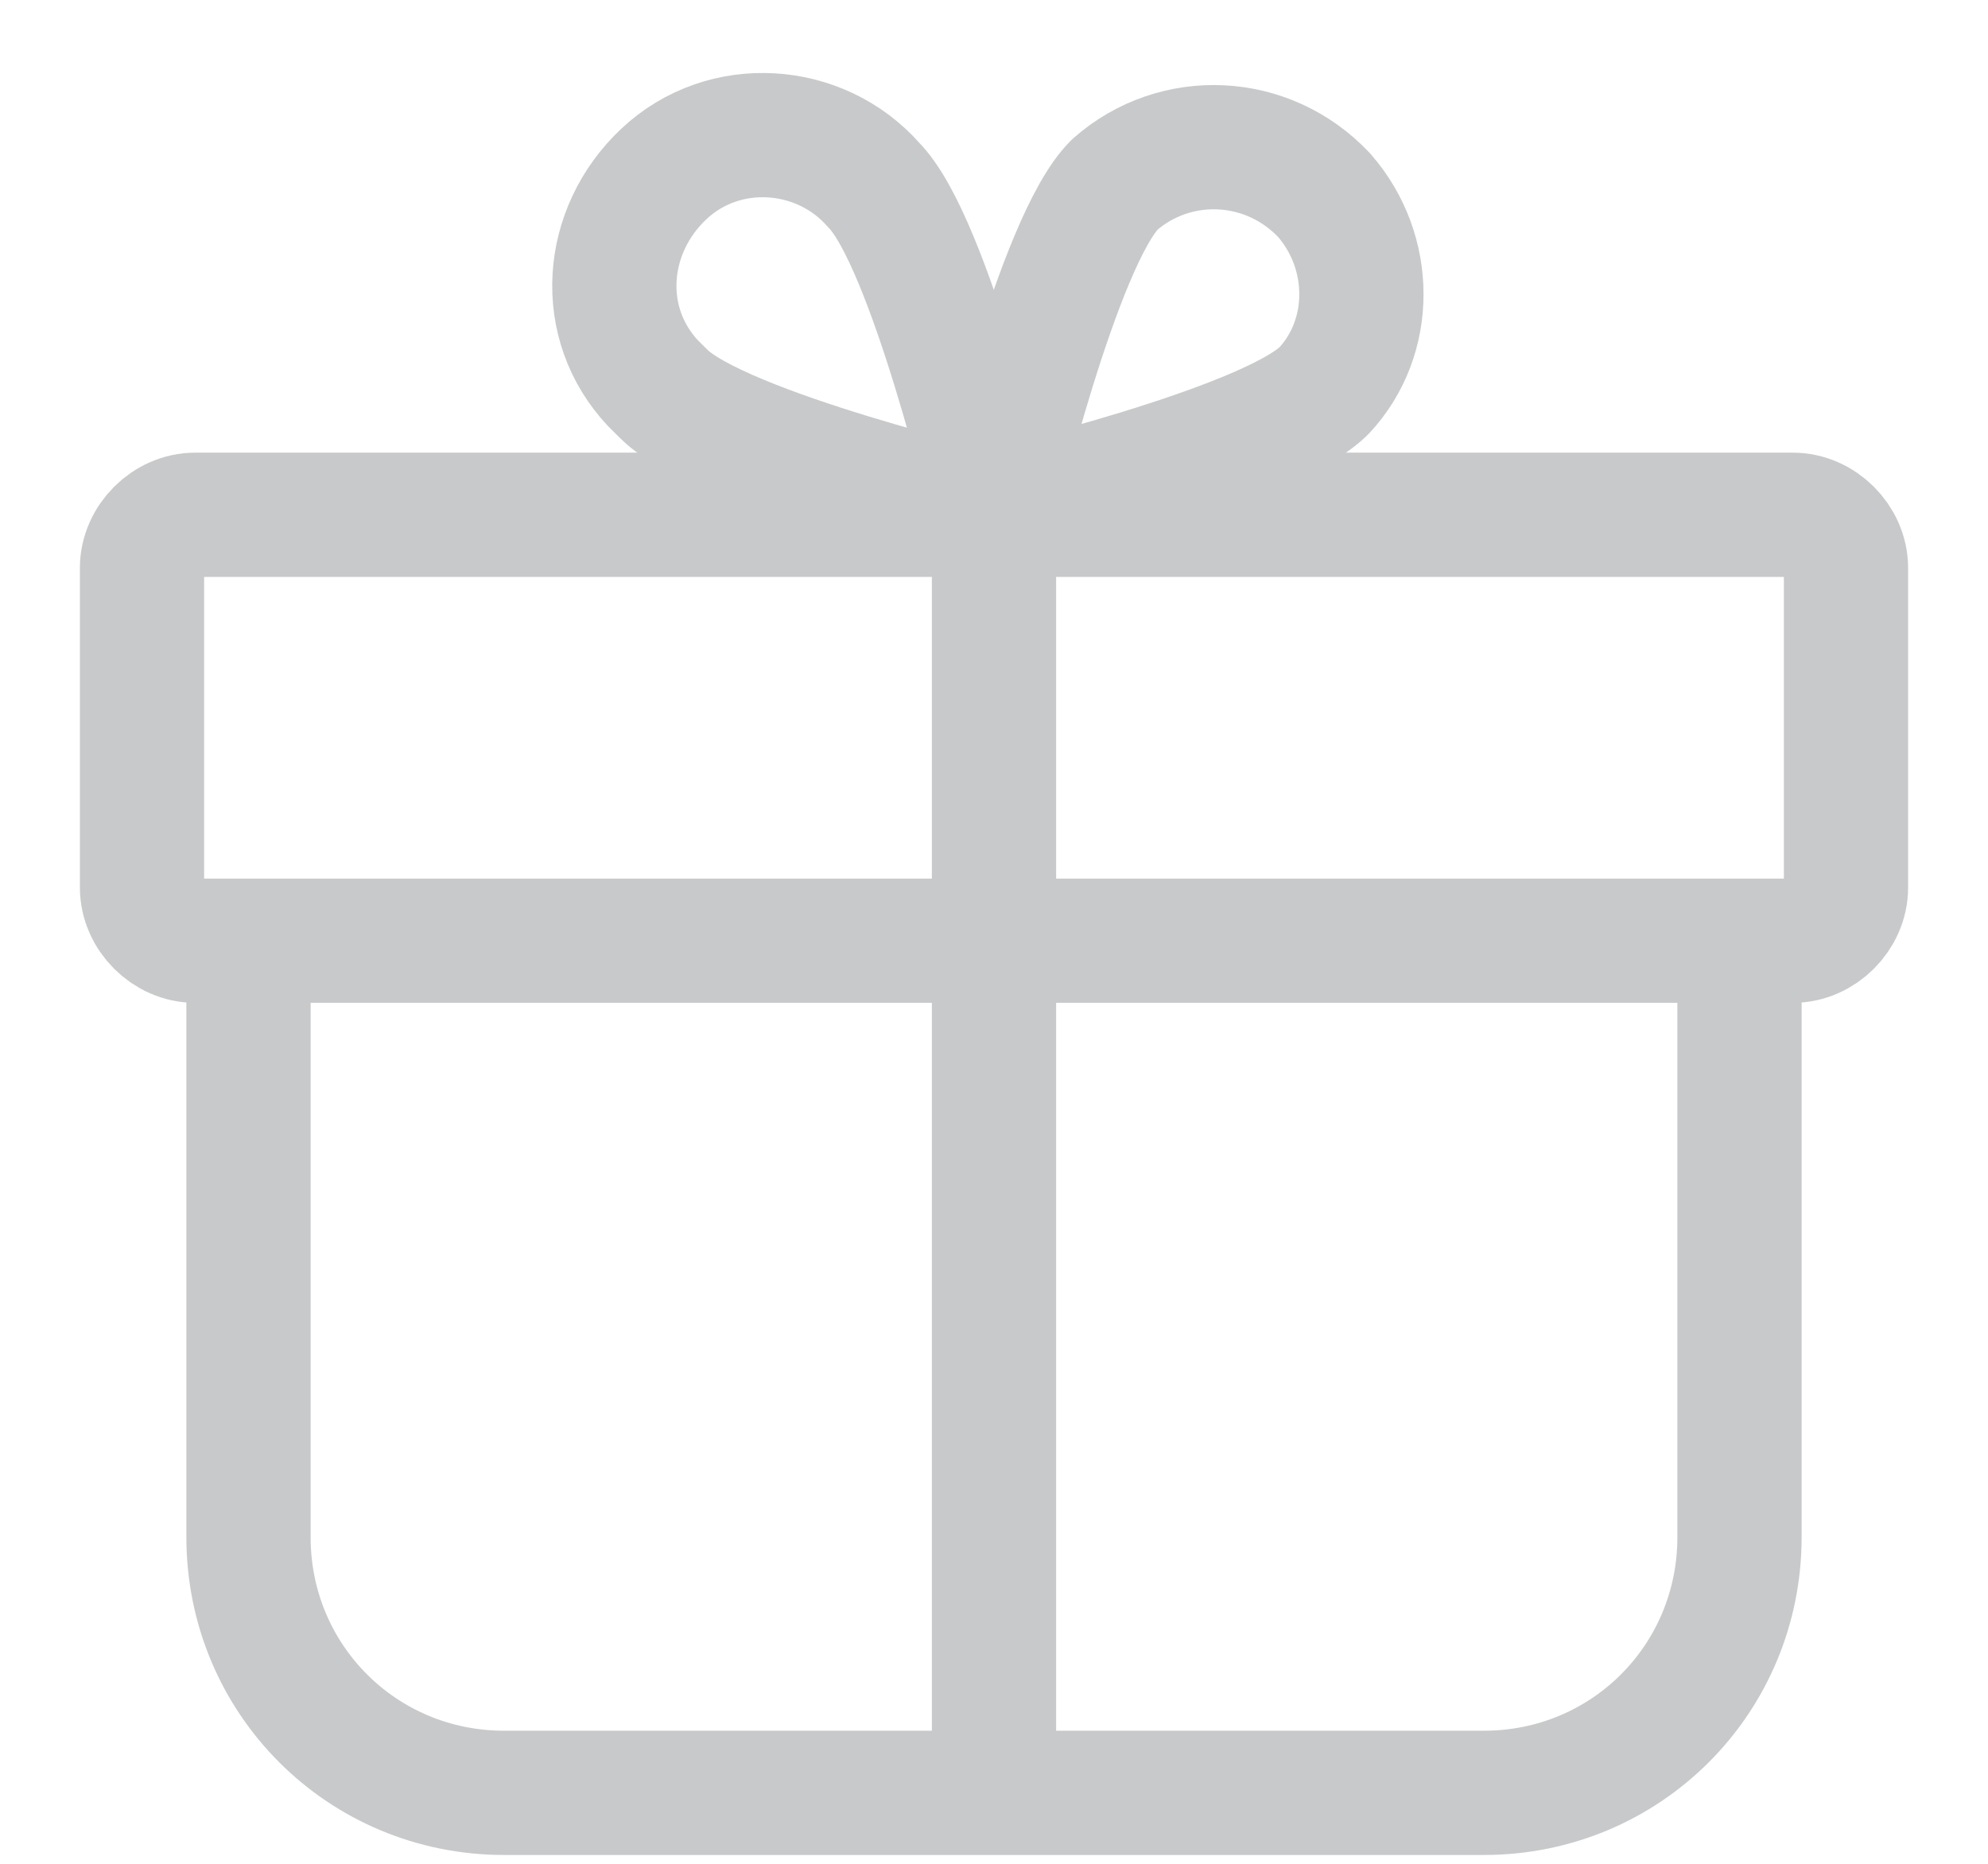 <?xml version="1.0" encoding="UTF-8"?>
<svg width="16px" height="15px" viewBox="0 0 16 15" version="1.1" xmlns="http://www.w3.org/2000/svg" xmlns:xlink="http://www.w3.org/1999/xlink">
    <!-- Generator: Sketch 62 (91390) - https://sketch.com -->
    <title>Reward</title>
    <desc>Created with Sketch.</desc>
    <g id="Page-1" stroke="none" stroke-width="1" fill="none" fill-rule="evenodd" opacity="0.4" stroke-linejoin="round">
        <g id="Unbox-2" transform="translate(-358, -285)" stroke="#76797B">
            <g id="Group-3" transform="translate(359, 285)">
                <g id="Reward" transform="translate(0, 1)">
                    <path d="M0.571,3.143 L13.429,3.143 C13.657,3.143 13.857,3.343 13.857,3.571 L13.857,6.143 C13.857,6.371 13.657,6.571 13.429,6.571 L0.571,6.571 C0.343,6.571 0.143,6.371 0.143,6.143 L0.143,3.571 C0.143,3.343 0.343,3.143 0.571,3.143 Z" id="Path" stroke-linecap="round"></path>
                    <path d="M13,6.571 L13,6.571 L13,11.371 C13,12.514 12.086,13.429 10.943,13.429 L10.943,13.429 L3.057,13.429 C1.914,13.429 1,12.514 1,11.371 L1,11.371 L1,6.571 L1,6.571" id="Path"></path>
                    <path d="M6.029,0.486 C5.6,-1.38777878e-16 4.829,-0.057 4.343,0.4 C3.857,0.857 3.8,1.6 4.257,2.086 C4.286,2.114 4.314,2.143 4.343,2.171 C4.8,2.629 7,3.143 7,3.143 C7,3.143 6.486,0.943 6.029,0.486 Z" id="Path" stroke-linecap="round"></path>
                    <path d="M7.971,0.486 C8.457,0.057 9.2,0.086 9.657,0.571 C10.057,1.029 10.057,1.714 9.657,2.143 C9.2,2.6 7,3.114 7,3.114 C7,3.114 7.514,0.943 7.971,0.486 Z" id="Path" stroke-linecap="round"></path>
                    <line x1="7" y1="2.971" x2="7" y2="13.429" id="Path"></line>
                </g>
            </g>
        </g>
    </g>
</svg>